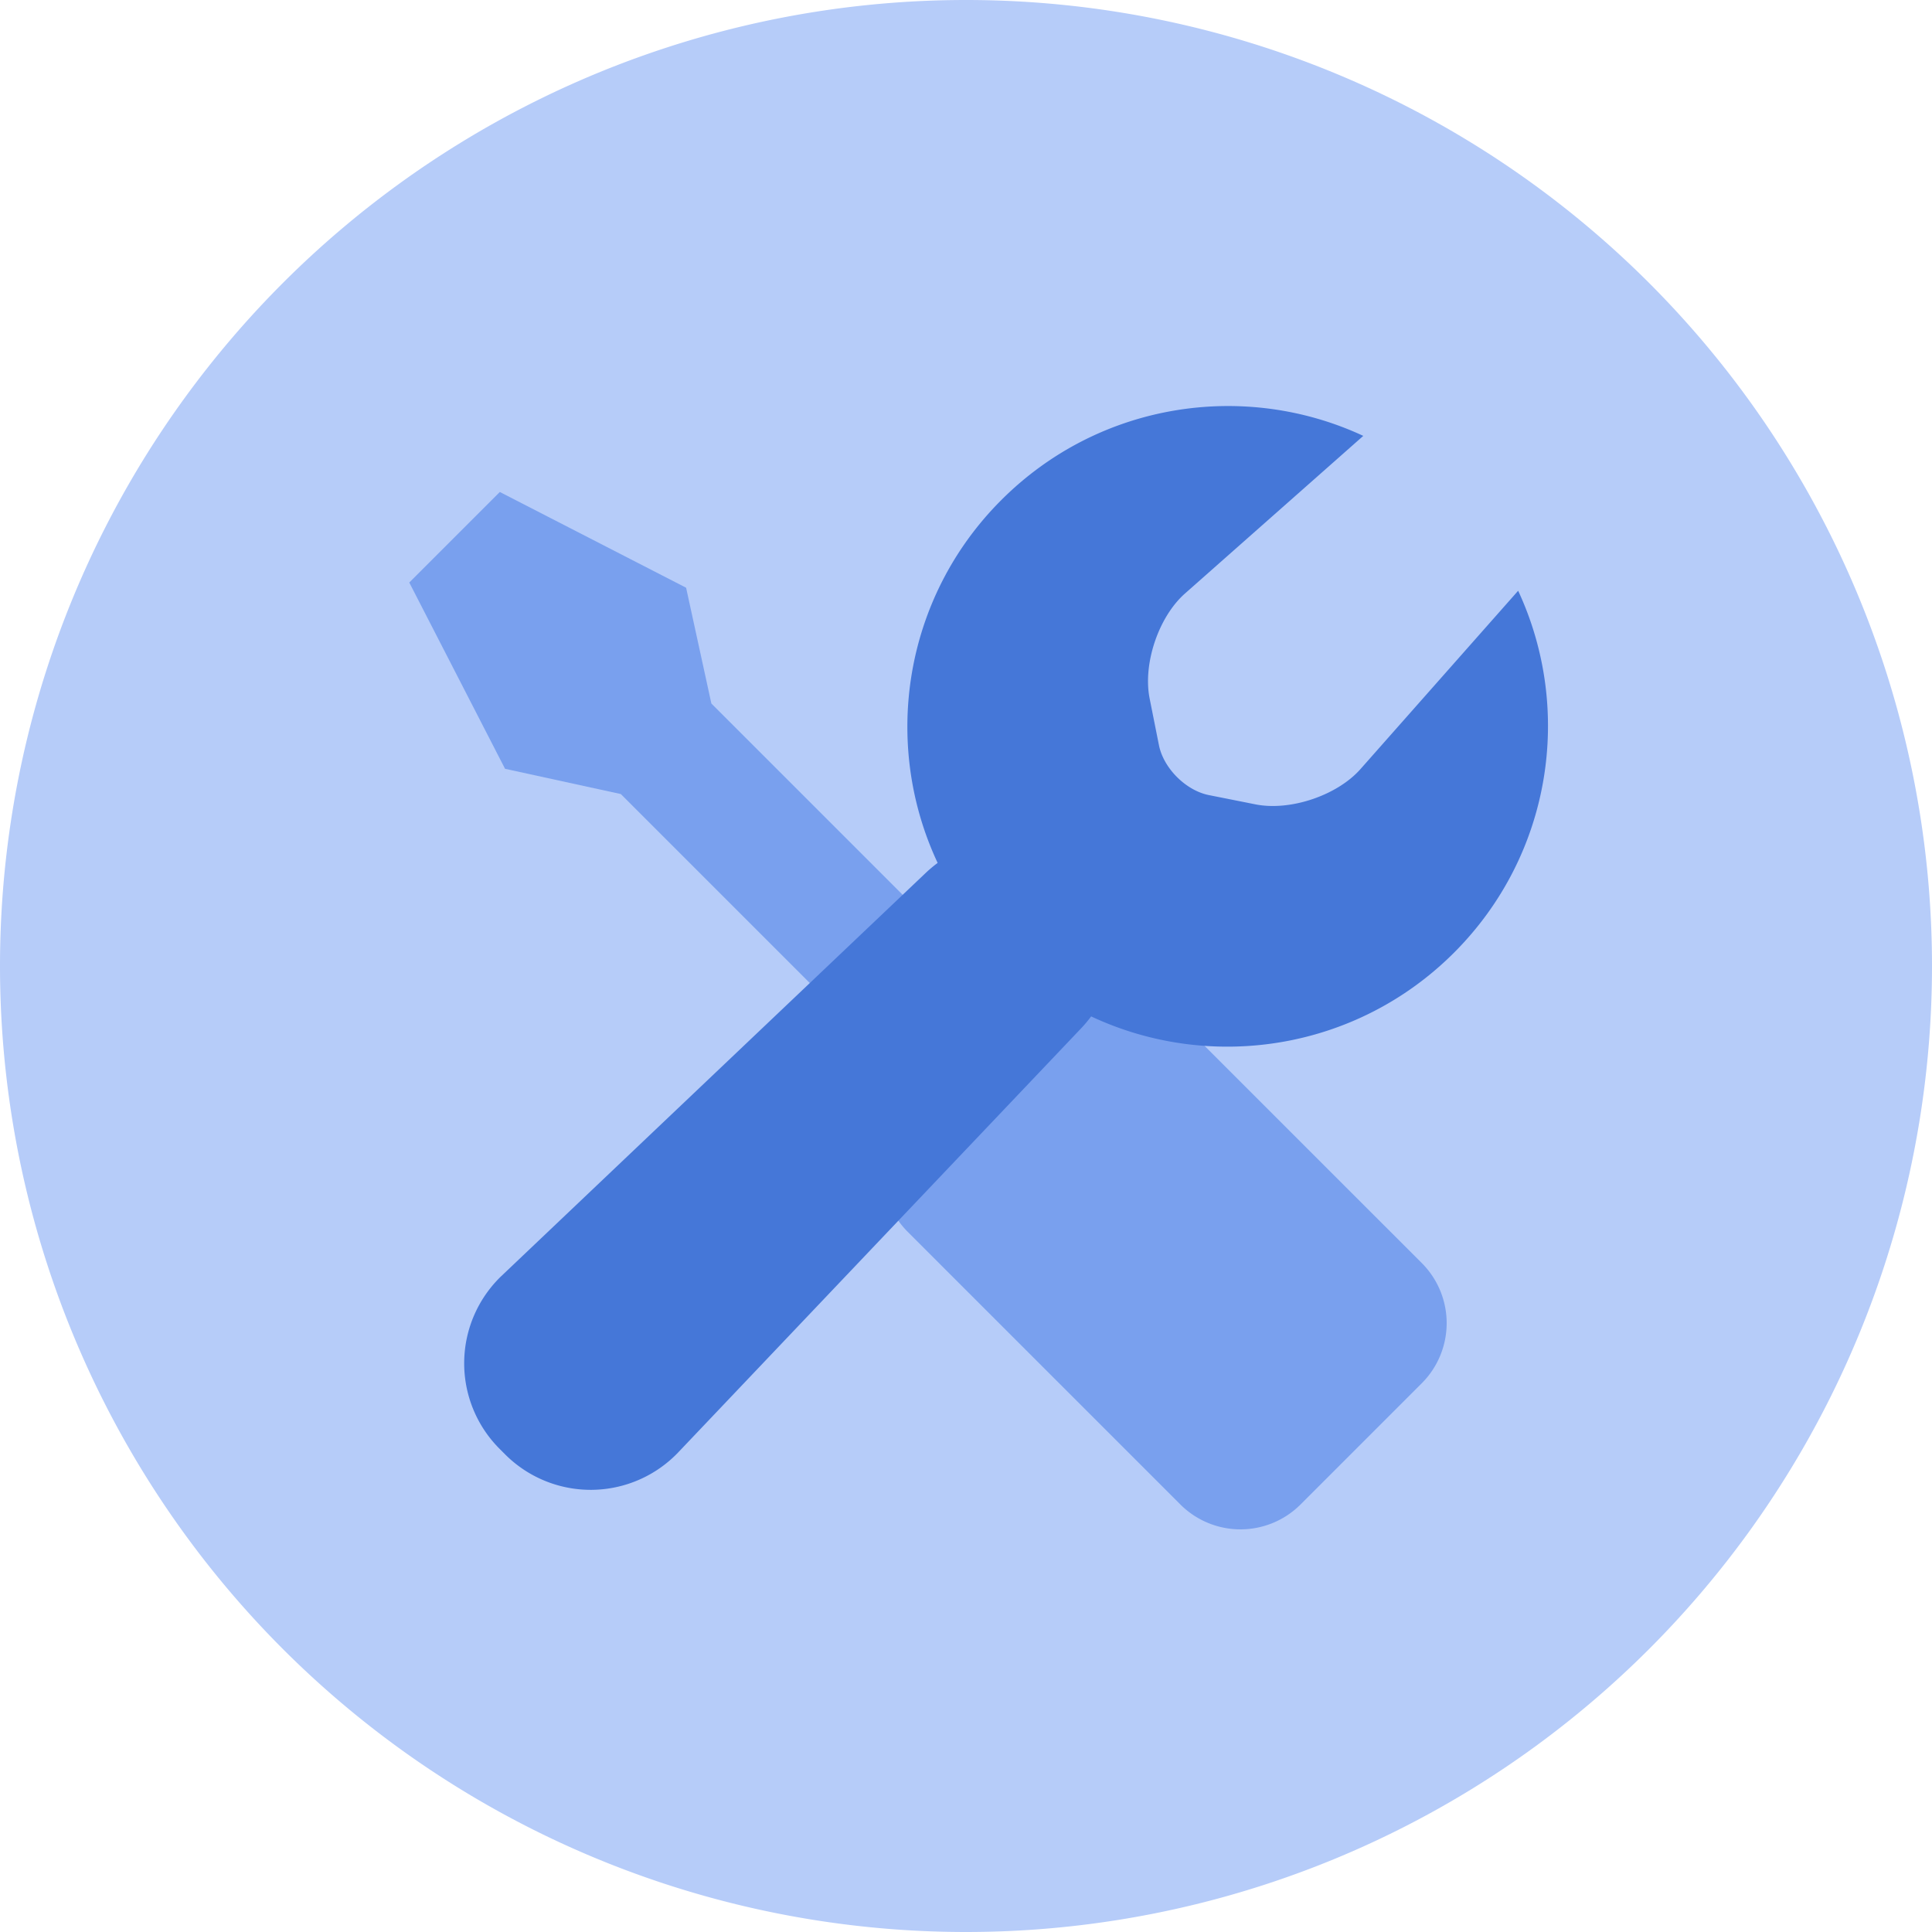 <?xml version="1.0" standalone="no"?><!DOCTYPE svg PUBLIC "-//W3C//DTD SVG 1.1//EN" "http://www.w3.org/Graphics/SVG/1.1/DTD/svg11.dtd"><svg t="1724933558743" class="icon" viewBox="0 0 1024 1024" version="1.1" xmlns="http://www.w3.org/2000/svg" p-id="17328" xmlns:xlink="http://www.w3.org/1999/xlink" width="200" height="200"><path d="M512 512m-512 0a512 512 0 1 0 1024 0 512 512 0 1 0-1024 0Z" fill="#B6CCF9" p-id="17329"></path><path d="M489.226 581.038L329.052 420.864l-61.368-13.384-50.76-98.734 47.985-47.985 98.744 50.749 13.384 61.368 160.174 160.174 8.192-8.192a45.056 45.056 0 0 1 63.642 0.061l144.527 144.517a45.066 45.066 0 0 1 0.061 63.652l-64.369 64.369a45.056 45.056 0 0 1-63.652-0.061L481.096 652.882a45.066 45.066 0 0 1-0.061-63.652l8.192-8.192z" fill="#79A0EE" p-id="17330"></path><path d="M496.968 457.349c-29.542-62.915-18.278-140.288 33.761-192.328 51.917-51.917 129.004-63.252 191.836-33.997l-94.515 83.558c-14.029 12.411-22.374 37.294-18.719 55.654l4.925 24.699c2.447 12.268 14.285 24.054 26.481 26.481l24.699 4.915c18.371 3.666 43.274-4.71 55.644-18.708l83.569-94.515c29.256 62.822 17.92 139.919-33.997 191.836-52.05 52.04-129.413 63.304-192.328 33.761-1.618 2.181-3.379 4.291-5.284 6.298L359.823 769.423a64.123 64.123 0 0 1-92.283 1.239l-2.529-2.529a64.133 64.133 0 0 1 1.229-92.283L490.68 462.643c2.007-1.905 4.116-3.666 6.298-5.284z" fill="#4577D8" p-id="17331"></path></svg>